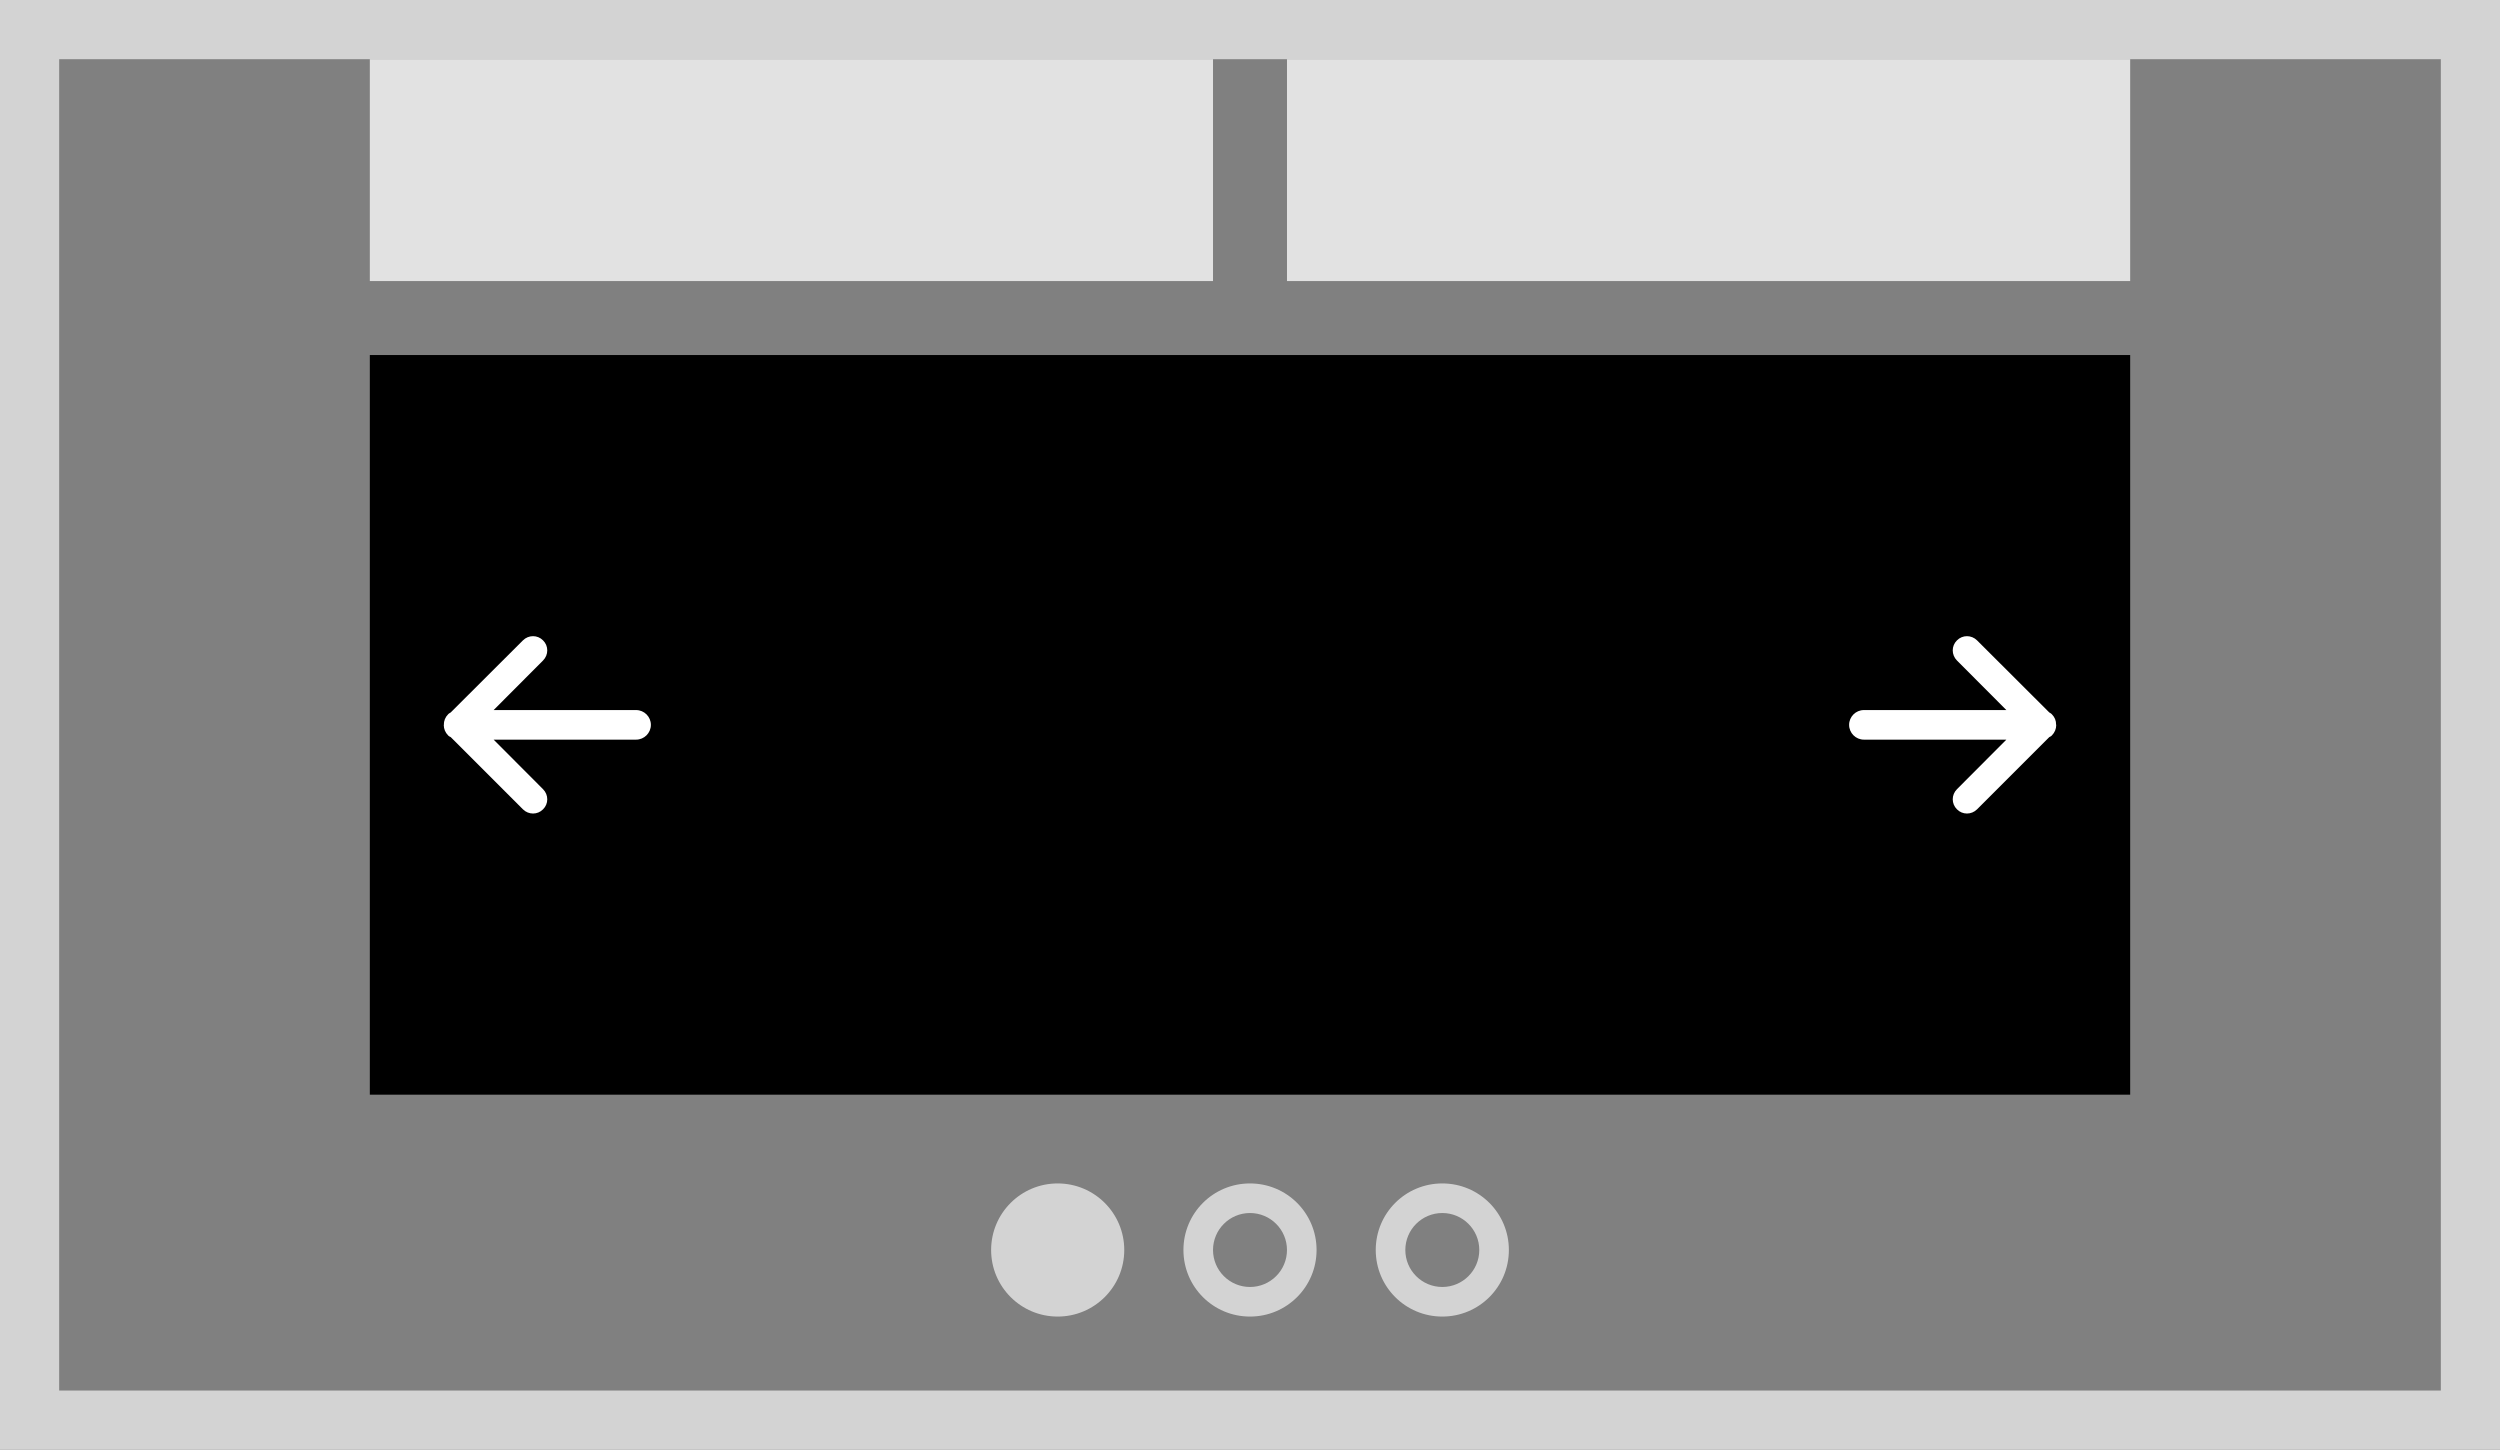 <svg xmlns="http://www.w3.org/2000/svg" viewBox="0 0 169 98">
    <rect x="0" y="0" width="169" height="98" fill="#808080" stroke="none"/>
    <path d="M165 94V4H4v90h161m4 4H0V0h169v98z" fill="#D3D3D3"/>
    <path fill="currentColor" d="M25 24h119v50H25z"/>
    <path fill="#E2E2E2" d="M25 4h57v15H25zM87 4h57v15H87z"/>
    <path d="M43 50h-9.63l3.34 3.35c.38.38.38.99 0 1.36-.37.38-.98.38-1.36 0l-4.88-4.88c-.06-.03-.13-.06-.18-.12-.19-.19-.29-.44-.29-.69V49c0-.01.01-.01.01-.02-.01-.25.09-.5.28-.69.05-.06.12-.09.18-.13l4.88-4.87c.38-.38.99-.38 1.36 0 .38.37.38.98 0 1.36L33.37 48H43c.55 0 1 .45 1 1s-.45 1-1 1zM139 49v.02c0 .25-.1.5-.29.69-.05.06-.12.09-.18.12l-4.88 4.88c-.38.38-.99.38-1.36 0-.38-.37-.38-.98 0-1.36l3.34-3.35H126c-.55 0-1-.45-1-1s.45-1 1-1h9.63l-3.34-3.35c-.38-.38-.38-.99 0-1.36.37-.38.98-.38 1.36 0l4.88 4.87c.06.04.13.07.18.13.19.19.29.44.28.69 0 .01.01.01.01.02z" fill="#FFF"/><circle cx="71.5" cy="84.5" r="4.5" fill="#D3D3D3"/>
    <path d="M84.5 87c1.38 0 2.5-1.12 2.5-2.5S85.88 82 84.5 82 82 83.12 82 84.5s1.12 2.5 2.5 2.5m0 2c-2.49 0-4.5-2.01-4.5-4.5s2.01-4.5 4.5-4.5 4.5 2.01 4.5 4.5-2.01 4.5-4.5 4.5zM97.5 87c1.38 0 2.5-1.12 2.5-2.5S98.88 82 97.5 82 95 83.12 95 84.5s1.12 2.5 2.5 2.5m0 2c-2.49 0-4.5-2.01-4.5-4.5s2.01-4.5 4.5-4.5 4.5 2.01 4.5 4.5-2.01 4.5-4.5 4.5z" fill="#D3D3D3"/>
</svg>

